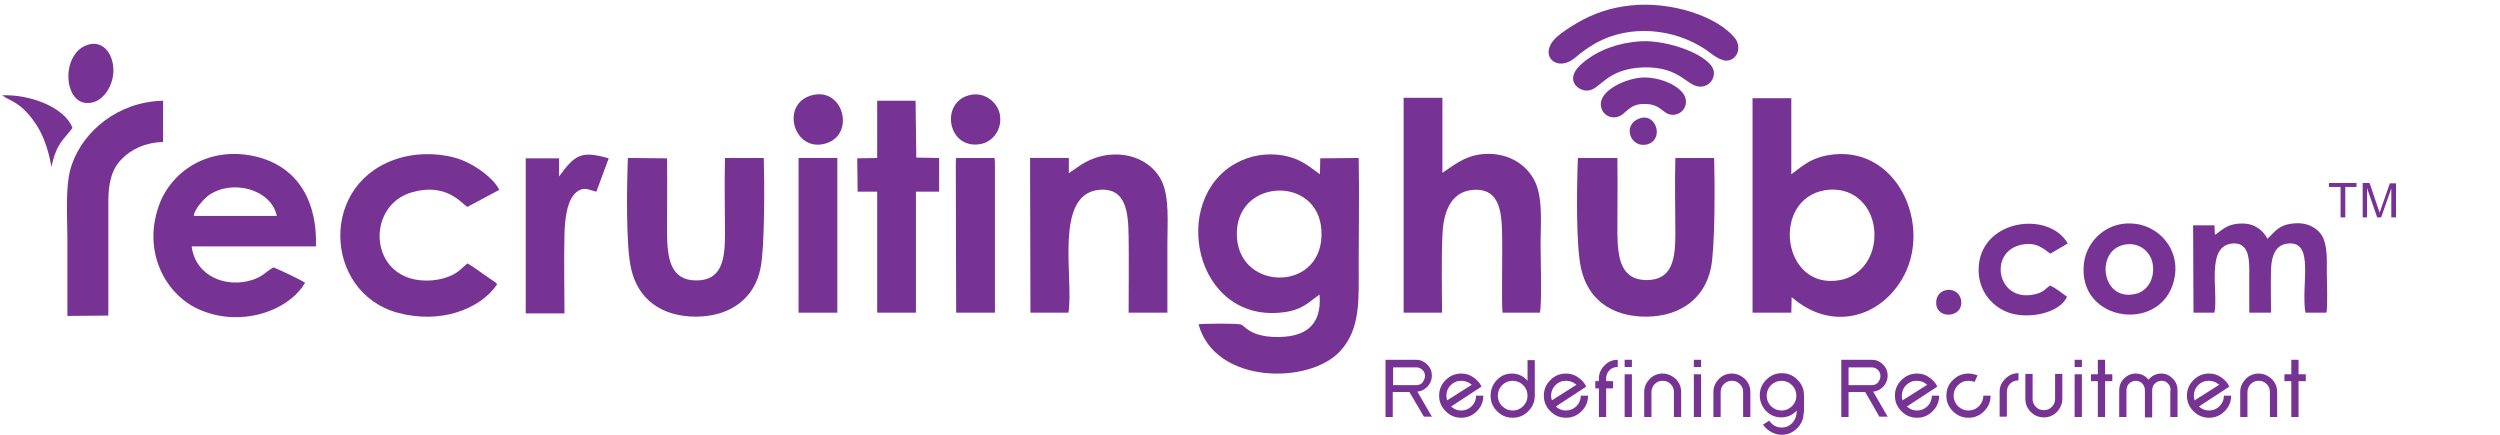 <?xml version="1.0" encoding="utf-8"?>
<!-- Generator: Adobe Illustrator 22.0.1, SVG Export Plug-In . SVG Version: 6.00 Build 0)  -->
<svg version="1.1" id="Layer_1" xmlns="http://www.w3.org/2000/svg" xmlns:xlink="http://www.w3.org/1999/xlink" x="0px" y="0px"
	 viewBox="0 0 690 120" style="enable-background:new 0 0 690 120;" xml:space="preserve">
<style type="text/css">
	.st0{fill-rule:evenodd;clip-rule:evenodd;fill:#773393;}
	.st1{fill:#773393;}
</style>
<path class="st0" d="M364.3,48.1c-1.6-1.1-2.8-2.2-4.6-3.2c-1.7-1-3.5-1.6-5.6-2c-4.8-0.8-9.1,0.1-12.7,2
	c-18.7,9.9-11.9,44.4,12.8,41.3c5.4-0.7,6.8-2.7,10-4.9c0.7,8.8-4.2,12-12.7,11.7c-6.6-0.3-8-3.1-8.9-3.4
	c-0.9-0.4-10.4-0.3-11.8-0.1c4.5,16.6,30.6,16.7,39.1,7.4c5.7-6.2,5.1-14.3,5.1-24.2c0-9.6,0.2-19.4,0-29.1l-10.6,0.1L364.3,48.1z
	 M341.4,65.6c-1.1-16.4,22.4-17.5,23.3-2.1C365.8,80.5,342.4,80.7,341.4,65.6z"/>
<path class="st0" d="M494.5,82c10.6,9.3,23.8,6,30.3-4.7c9.1-14.9-1.4-38.1-20.6-34.4c-4.8,0.9-7,3.2-9.8,5.2l0-21l-10.7,0l0,59.2
	l10.7,0L494.5,82z M503.7,52.5c7.4-1.2,12.6,3.8,13.5,10.2c1,7.4-3.2,13.5-9.3,14.6C491.8,80.3,488.7,55,503.7,52.5z"/>
<path class="st0" d="M398,86.3c0-7-0.2-14.3,0.1-21.3c0.2-5.5,1.8-12.1,8.5-12.6c7.6-0.5,7.9,6.5,8,13.2c0.1,3.5-0.2,18.7,0.1,20.7
	l10.3,0c0.6-2,0.2-15.8,0.2-19c0-5.6,0.7-12.6-1.6-17.3c-1.9-3.9-6-7.1-11.7-7.5c-6.6-0.4-10,2.7-13.8,5.2l0-20.7l-10.7,0l0,59.3
	L398,86.3z"/>
<path class="st0" d="M75.5,73.8c-2.1,1.1-2.8,2.5-6,3.5c-7,2.2-15.5-0.9-16.6-9.3l34.3,0c0.4-11.8-4.5-21.9-16.6-24.8
	C57.3,40.1,47,47.6,43.8,56.9c-4.5,12.9,2.1,24.3,10.7,28.3c11.7,5.5,25.3,0.6,29.7-7.2C82.1,76.8,77.9,74.8,75.5,73.8 M53.5,59.6
	c0.1-1.9,2.9-4.8,4.1-5.7c6.6-4.6,17.3-1.6,18.8,5.7L53.5,59.6z"/>
<path class="st0" d="M294.9,86.3c1.5-9.5-4.1-32.6,8.4-33.9c7.6-0.7,8.1,6.3,8.2,12.9c0.1,7,0,14,0,21l10.7,0c0-6.4,0-12.8,0-19.2
	c0-5.6,0.6-12.7-1.6-17.2c-3.8-7.6-14.5-9.7-22.7-4.1l-2.9,2l0-4.2l-10.7,0l0.1,42.7L294.9,86.3z"/>
<path class="st0" d="M435.5,43.6c-0.3,7.3-0.6,24.1,0.9,30.6c1.9,8.3,8.2,13.2,18,13.2c9.6-0.1,16.1-5.2,17.8-13.4
	c1.2-5.6,1.1-24.2,0.9-30.4l-10.7,0c-0.2,6.9,0,14,0,20.8c0,6.8-0.7,12.9-7.9,12.9c-7.2,0-8-6.1-8.1-12.9c0-6.9,0.1-13.9,0-20.8
	L435.5,43.6z"/>
<path class="st0" d="M173.3,43.6c-0.3,7.2-0.6,24.3,0.9,30.6c1.9,8.3,8.2,13.2,18,13.2c9.6-0.1,16.1-5.2,17.7-13.4
	c1.2-5.6,1.1-24.1,0.9-30.4l-10.7,0c-0.2,6.9,0,14,0,20.9c0,6.8-0.7,12.9-7.9,12.9c-7.2,0-8-6.1-8.1-12.9c0-6.9,0.1-13.8,0-20.8
	L173.3,43.6z"/>
<path class="st0" d="M137.8,52.4c-1.5-3.1-6.3-6.7-10.5-8.3c-4.9-1.8-11.2-2.1-16.6-0.6c-22.9,6.3-21.5,37.2-1,42.8
	c11.6,3.2,22.7-0.8,27.5-7.8c-0.2-0.3-0.1-0.2-0.4-0.5l-3.6-2.5c-1.5-1.1-2.8-2-4.2-2.8c-1.9,1.6-2.7,2.9-6.2,4
	c-2.8,0.9-6.4,1-9.3,0.2c-11.8-3.3-11.5-20.4,0.1-23.8c9.6-2.8,13.7,3,15.4,4L137.8,52.4z"/>
<path class="st0" d="M29.9,87.1c0-10.5,0-21,0-31.4c0-5.5,1-9.2,3.9-12c2.4-2.4,6.2-4.4,11.2-4.5l0-11.4c-12.5,0.3-22,8.4-25.2,17.7
	c-1.9,5.5-1.2,14-1.2,20.2c0,7.1,0,14.3,0,21.5L29.9,87.1z"/>
<polygon class="st0" points="236.7,52.9 242.1,52.9 242.1,86.3 252.8,86.3 252.8,52.9 259.2,52.9 259.2,43.6 252.9,43.5 252.7,27.8 
	242.1,27.8 242.1,43.6 236.6,43.7 "/>
<path class="st0" d="M154.3,48.7l0-5l-9.2,0l0,42.8l10.7,0c0-7.2-0.2-14.8,0-21.9c0.1-3.5,0.5-10.3,4.1-12.1
	c1.8-0.9,3.1,0.1,4.7,0.4l3.4-9.2C160.4,41.5,158.7,42.7,154.3,48.7"/>
<path class="st0" d="M611.2,86.3c1.1-6-2.5-18.5,5-19.1c4.1-0.3,4.6,3.5,4.6,7.2c0,4,0,7.9,0,11.9l6,0c0-4-0.1-8.2,0-12.2
	c0.2-3.6,1.3-6.7,4.9-6.9c7.2-0.5,3.3,11.6,4.6,19.1l5.8,0c0.4-2,0.1-8.8,0.1-11.3c0-3.4,0.2-7.2-1.3-9.9c-1.3-2.2-4.2-3.9-8.1-3.4
	c-4,0.4-5,2.4-7,4.2c-1.1-2.2-3.4-4.2-6.8-4.2c-4.7-0.1-6.2,2.4-7.7,3.1l-0.1-2.6l-5.9,0l0.1,24.1L611.2,86.3z"/>
<polygon class="st0" points="220.4,86.3 231.1,86.3 231.1,44.8 231.1,43.6 220.4,43.6 "/>
<polygon class="st0" points="263.9,86.3 274.6,86.3 274.6,44.8 274.5,43.6 263.9,43.6 263.8,44.8 "/>
<path class="st0" d="M450.1,1.5c-5.7,0.6-10.2,2.2-14.6,4.7c-1.9,1.1-4.2,2.6-5.6,3.8c-5.8,5-0.3,10.4,5,5.8c1.7-1.5,3.6-2.8,5.7-4
	c9.3-5.1,21.4-4,30.2,1.9c1.3,0.9,4.1,3.4,6.2,3c2.9-0.6,3.5-4,1.9-6.1C474.1,4.5,461.2,0.3,450.1,1.5"/>
<path class="st0" d="M600.3,75.9c1-7.4-4.4-13.2-10.7-14.1c-7.6-1.1-13.5,4.3-14.4,10.6C572.9,89.4,598,92.4,600.3,75.9 M586,67.6
	c4.1-1,7.4,1.6,8.1,5c0.8,4.1-1.3,7.7-4.6,8.5C580.1,83.4,578.2,69.5,586,67.6z"/>
<path class="st0" d="M565.8,78.8c-1.3,0.9-1.6,1.7-3.7,2.3c-10.5,2.9-13.4-10.7-5.1-13.3c5.1-1.6,7.4,1.3,8.9,2.2l4.8-2.8
	c-5.2-9.2-24.4-6.7-24.6,7.1c-0.1,6.3,4.1,10.8,9,12.2c5.7,1.6,13.6-0.4,15.4-4.6C569.1,80.9,567.3,79.4,565.8,78.8"/>
<path class="st0" d="M452.7,11.4c-5.9,0.4-11.5,2.3-15.8,5.9c-5.5,4.6-1.4,7.7,1,7.7c3.8,0.1,5-6,15.6-6.4
	c10.7-0.3,12.1,5.7,16.2,5.3c2-0.2,3.6-2,3.3-4.2C472.4,15.4,460.5,10.9,452.7,11.4"/>
<path class="st0" d="M452.2,21.5c-4.3,0.6-11.6,3.9-10.2,8.4c0.7,2.3,3.6,3.4,5.9,1.6c1.8-1.5,2.9-3,6.5-2.8
	c3.9,0.2,4.4,2.4,6.5,2.9c2.8,0.6,5.2-2,4.2-4.8C463.8,23.4,457.1,20.8,452.2,21.5"/>
<path class="st0" d="M24.4,12.3c-8.2,2.4-6.9,18.3,1.4,15.9c3.1-0.9,5.5-4.8,5.5-8.8C31.3,15.3,28.8,11.1,24.4,12.3"/>
<path class="st0" d="M223.7,26.4c-8.5,2.7-4.4,16.1,4.5,13.1C236.2,36.8,232.6,23.6,223.7,26.4"/>
<path class="st0" d="M268.4,26.1c-9.1,1.3-7.2,15.1,2,13.7c3.4-0.5,6.2-3.8,5.6-8C275.5,28.5,272.2,25.6,268.4,26.1"/>
<path class="st0" d="M14.2,46.1c1.4-6.7,3.4-7.5,5.8-10.8c-2.2-5.8-11.9-9.3-19.4-9c2.2,1.7,5,1.7,9,7.5
	C11.9,37,13.4,41.4,14.2,46.1"/>
<path class="st0" d="M452.5,32.7c-5,1.8-2.4,8.5,2.3,7.1C459.4,38.3,457,31,452.5,32.7"/>
<path class="st0" d="M534.4,83.9c0.3,4.3,7.4,3.8,6.9-0.8C540.8,78.6,534,79.1,534.4,83.9"/>
<path class="st1" d="M393.3,103.8c0-0.7-0.2-1.2-0.7-1.7c-0.5-0.5-1.1-0.7-1.7-0.7h-6.4v4.9h6.4c0.7,0,1.2-0.2,1.7-0.7
	C393,105,393.3,104.4,393.3,103.8 M389,108.2h-4.6v6.9h-2V99.3h8.4c1.2,0,2.2,0.4,3.1,1.3c0.9,0.9,1.3,1.9,1.3,3.1
	c0,1.1-0.4,2.1-1.2,3c-0.8,0.8-1.7,1.3-2.8,1.4l4,6.9H393L389,108.2z"/>
<path class="st1" d="M406.2,106.2c-0.8-0.7-1.7-1.1-2.9-1.1c-1.2,0-2.1,0.4-2.9,1.2c-0.8,0.8-1.2,1.8-1.2,2.9c0,0.4,0.1,0.9,0.2,1.3
	L406.2,106.2z M409.4,109.2c0,1.7-0.6,3.1-1.8,4.3c-1.2,1.2-2.6,1.8-4.3,1.8c-1.7,0-3.1-0.6-4.3-1.8c-1.2-1.2-1.8-2.6-1.8-4.3
	c0-1.7,0.6-3.1,1.8-4.3c1.2-1.2,2.6-1.8,4.3-1.8c1.2,0,2.3,0.3,3.3,1c1,0.7,1.8,1.5,2.3,2.6l-8.4,5.5c0.8,0.7,1.7,1.1,2.8,1.1
	c1.1,0,2.1-0.4,2.9-1.2c0.8-0.8,1.2-1.8,1.2-2.9H409.4z"/>
<path class="st1" d="M421.6,109.2c0-1.1-0.4-2.1-1.2-2.9c-0.8-0.8-1.8-1.2-2.9-1.2c-1.1,0-2.1,0.4-2.9,1.2c-0.8,0.8-1.2,1.8-1.2,2.9
	c0,1.1,0.4,2.1,1.2,2.9c0.8,0.8,1.8,1.2,2.9,1.2c1.1,0,2.1-0.4,2.9-1.2C421.2,111.3,421.6,110.3,421.6,109.2 M423.6,109.2
	c0,1.7-0.6,3.1-1.8,4.3c-1.2,1.2-2.6,1.8-4.3,1.8c-1.7,0-3.1-0.6-4.3-1.8c-1.2-1.2-1.8-2.6-1.8-4.3c0-1.6,0.6-3.1,1.7-4.3
	c1.2-1.2,2.5-1.8,4.2-1.8c1.7,0,3.2,0.7,4.3,2v-5.7h2V109.2z"/>
<path class="st1" d="M435.1,106.2c-0.8-0.7-1.7-1.1-2.9-1.1c-1.2,0-2.1,0.4-2.9,1.2c-0.8,0.8-1.2,1.8-1.2,2.9c0,0.4,0.1,0.9,0.2,1.3
	L435.1,106.2z M438.3,109.2c0,1.7-0.6,3.1-1.8,4.3c-1.2,1.2-2.6,1.8-4.3,1.8c-1.7,0-3.1-0.6-4.3-1.8c-1.2-1.2-1.8-2.6-1.8-4.3
	c0-1.7,0.6-3.1,1.8-4.3c1.2-1.2,2.6-1.8,4.3-1.8c1.2,0,2.3,0.3,3.3,1c1,0.7,1.8,1.5,2.3,2.6l-8.4,5.5c0.8,0.7,1.7,1.1,2.8,1.1
	c1.1,0,2.1-0.4,2.9-1.2c0.8-0.8,1.2-1.8,1.2-2.9H438.3z"/>
<path class="st1" d="M446.4,101.3c-0.9,0-1.6,0.3-2.2,0.9c-0.6,0.6-0.9,1.4-0.9,2.2v0.8h1.9v2h-1.9v7.9h-2v-7.9h-1v-2h1v-0.8
	c0-1.3,0.5-2.5,1.6-3.6c1-1,2.2-1.5,3.6-1.5V101.3z"/>
<path class="st1" d="M448.4,99.3h2v2h-2V99.3z M448.4,103.3h2v11.8h-2V103.3z"/>
<path class="st1" d="M462,108.2c0-0.9-0.3-1.6-0.9-2.2c-0.6-0.6-1.3-0.9-2.2-0.9c-0.9,0-1.6,0.3-2.2,0.9c-0.6,0.6-0.9,1.4-0.9,2.2
	v6.9h-2v-6.9c0-1.4,0.5-2.5,1.5-3.6c1-1,2.2-1.5,3.6-1.5c1.3,0,2.5,0.5,3.6,1.5c1,1,1.5,2.2,1.5,3.6v6.9h-2V108.2z"/>
<path class="st1" d="M467.5,99.3h2v2h-2V99.3z M467.5,103.3h2v11.8h-2V103.3z"/>
<path class="st1" d="M481.1,108.2c0-0.9-0.3-1.6-0.9-2.2c-0.6-0.6-1.3-0.9-2.2-0.9c-0.9,0-1.6,0.3-2.2,0.9c-0.6,0.6-0.9,1.4-0.9,2.2
	v6.9h-2v-6.9c0-1.4,0.5-2.5,1.5-3.6c1-1,2.2-1.5,3.6-1.5c1.3,0,2.5,0.5,3.6,1.5c1,1,1.5,2.2,1.5,3.6v6.9h-2V108.2z"/>
<path class="st1" d="M495.8,109.2c0-1.1-0.4-2.1-1.2-2.9c-0.8-0.8-1.8-1.2-2.9-1.2c-1.1,0-2.1,0.4-2.9,1.2c-0.8,0.8-1.2,1.8-1.2,2.9
	c0,1.1,0.4,2.1,1.2,2.9c0.8,0.8,1.8,1.2,2.9,1.2c1.1,0,2.1-0.4,2.9-1.2C495.4,111.3,495.8,110.3,495.8,109.2 M497.8,113.9
	c0,1.7-0.6,3.1-1.8,4.3c-1.2,1.2-2.6,1.8-4.3,1.8c-1,0-2-0.3-2.9-0.8c-0.9-0.5-1.7-1.2-2.2-2l1.7-1.1c0.8,1.2,2,1.9,3.4,1.9
	c1.3,0,2.3-0.5,3.1-1.4c0.7-0.8,1.1-1.9,1.1-3.3c-1.2,1.3-2.6,1.9-4.3,1.9c-1.6,0-3-0.6-4.2-1.8c-1.1-1.2-1.7-2.6-1.7-4.3
	c0-1.7,0.6-3.1,1.8-4.3c1.2-1.2,2.6-1.8,4.3-1.8c1.7,0,3.1,0.6,4.3,1.8c1.2,1.2,1.8,2.6,1.8,4.3V113.9z"/>
<path class="st1" d="M519,103.8c0-0.7-0.2-1.2-0.7-1.7c-0.5-0.5-1.1-0.7-1.7-0.7h-6.4v4.9h6.4c0.7,0,1.2-0.2,1.7-0.7
	C518.8,105,519,104.4,519,103.8 M514.8,108.2h-4.6v6.9h-2V99.3h8.4c1.2,0,2.2,0.4,3.1,1.3c0.9,0.9,1.3,1.9,1.3,3.1
	c0,1.1-0.4,2.1-1.2,3c-0.8,0.8-1.7,1.3-2.8,1.4l4,6.9h-2.3L514.8,108.2z"/>
<path class="st1" d="M531.9,106.2c-0.8-0.7-1.7-1.1-2.9-1.1c-1.2,0-2.1,0.4-2.9,1.2c-0.8,0.8-1.2,1.8-1.2,2.9c0,0.4,0.1,0.9,0.2,1.3
	L531.9,106.2z M535.2,109.2c0,1.7-0.6,3.1-1.8,4.3c-1.2,1.2-2.6,1.8-4.3,1.8c-1.7,0-3.1-0.6-4.3-1.8c-1.2-1.2-1.8-2.6-1.8-4.3
	c0-1.7,0.6-3.1,1.8-4.3c1.2-1.2,2.6-1.8,4.3-1.8c1.2,0,2.3,0.3,3.3,1c1,0.7,1.8,1.5,2.3,2.6l-8.4,5.5c0.8,0.7,1.7,1.1,2.8,1.1
	c1.1,0,2.1-0.4,2.9-1.2c0.8-0.8,1.2-1.8,1.2-2.9H535.2z"/>
<path class="st1" d="M549.4,109.2c0,1.7-0.6,3.1-1.8,4.3c-1.2,1.2-2.6,1.8-4.3,1.8c-1.7,0-3.1-0.6-4.3-1.8c-1.2-1.2-1.8-2.6-1.8-4.3
	c0-1.7,0.6-3.2,1.8-4.3c1.2-1.2,2.6-1.8,4.3-1.8c0.8,0,1.7,0.2,2.5,0.5l-0.8,1.8c-0.6-0.2-1.1-0.3-1.7-0.3c-1.2,0-2.1,0.4-2.9,1.2
	c-0.8,0.8-1.2,1.8-1.2,2.9c0,1.1,0.4,2.1,1.2,2.9c0.8,0.8,1.8,1.2,2.9,1.2c1.1,0,2.1-0.4,2.9-1.2c0.8-0.8,1.2-1.8,1.2-2.9H549.4z"/>
<path class="st1" d="M557,105c-0.9,0-1.6,0.3-2.2,0.9c-0.6,0.6-0.9,1.4-0.9,2.2v6.9h-2v-6.9c0-1.4,0.5-2.5,1.6-3.6
	c1-1,2.2-1.5,3.6-1.5V105z"/>
<path class="st1" d="M569.2,110.1c0,1.3-0.5,2.5-1.5,3.6c-1,1-2.2,1.5-3.6,1.5c-1.4,0-2.6-0.5-3.6-1.5c-1-1-1.5-2.2-1.5-3.6v-6.9h2
	v6.9c0,0.9,0.3,1.6,0.9,2.2c0.6,0.6,1.3,0.9,2.2,0.9c0.9,0,1.6-0.3,2.2-0.9c0.6-0.6,0.9-1.3,0.9-2.2v-6.9h2V110.1z"/>
<path class="st1" d="M572.6,99.3h2v2h-2V99.3z M572.6,103.3h2v11.8h-2V103.3z"/>
<polygon class="st1" points="581,115.1 579,115.1 579,105.2 577.1,105.2 577.1,103.3 579,103.3 579,99.3 581,99.3 581,103.3 
	583,103.3 583,105.2 581,105.2 "/>
<path class="st1" d="M599.1,107.8c0-0.7-0.2-1.4-0.7-1.9c-0.5-0.6-1.1-0.8-1.8-0.8c-0.8,0-1.4,0.3-1.9,0.8c-0.5,0.5-0.7,1.2-0.7,2
	v7.3h-2v-7.3c0-0.8-0.2-1.5-0.7-2c-0.4-0.5-1.1-0.8-1.9-0.8c-0.7,0-1.3,0.3-1.8,0.8c-0.5,0.5-0.7,1.2-0.7,1.9v7.3h-2v-7.3
	c0-1.3,0.4-2.4,1.3-3.3c0.9-0.9,2-1.4,3.2-1.4c1.5,0,2.7,0.6,3.6,1.7c0.9-1.1,2.1-1.7,3.5-1.7c1.3,0,2.3,0.5,3.2,1.4
	c0.9,0.9,1.3,2,1.3,3.3v7.3h-2V107.8z"/>
<path class="st1" d="M612.5,106.2c-0.8-0.7-1.7-1.1-2.9-1.1c-1.2,0-2.1,0.4-2.9,1.2c-0.8,0.8-1.2,1.8-1.2,2.9c0,0.4,0.1,0.9,0.2,1.3
	L612.5,106.2z M615.8,109.2c0,1.7-0.6,3.1-1.8,4.3c-1.2,1.2-2.6,1.8-4.3,1.8c-1.7,0-3.1-0.6-4.3-1.8c-1.2-1.2-1.8-2.6-1.8-4.3
	c0-1.7,0.6-3.1,1.8-4.3c1.2-1.2,2.6-1.8,4.3-1.8c1.2,0,2.3,0.3,3.3,1c1,0.7,1.8,1.5,2.3,2.6l-8.4,5.5c0.8,0.7,1.7,1.1,2.8,1.1
	c1.1,0,2.1-0.4,2.9-1.2c0.8-0.8,1.2-1.8,1.2-2.9H615.8z"/>
<path class="st1" d="M626.5,108.2c0-0.9-0.3-1.6-0.9-2.2c-0.6-0.6-1.3-0.9-2.2-0.9c-0.9,0-1.6,0.3-2.2,0.9c-0.6,0.6-0.9,1.4-0.9,2.2
	v6.9h-2v-6.9c0-1.4,0.5-2.5,1.5-3.6c1-1,2.2-1.5,3.6-1.5c1.3,0,2.5,0.5,3.6,1.5c1,1,1.5,2.2,1.5,3.6v6.9h-2V108.2z"/>
<polygon class="st1" points="634.4,115.1 632.4,115.1 632.4,105.2 630.5,105.2 630.5,103.3 632.4,103.3 632.4,99.3 634.4,99.3 
	634.4,103.3 636.4,103.3 636.4,105.2 634.4,105.2 "/>
<polygon class="st1" points="646,60 646,51.6 642.8,51.6 642.8,50.5 650.4,50.5 650.4,51.6 647.3,51.6 647.3,60 "/>
<path class="st1" d="M652.1,60v-9.5h1.9l2.3,6.8c0.2,0.6,0.4,1.1,0.5,1.4c0.1-0.3,0.3-0.9,0.5-1.5l2.3-6.6h1.7V60H660v-8l-2.8,8
	h-1.1l-2.8-8.1V60H652.1z"/>
<g>
</g>
<g>
</g>
<g>
</g>
<g>
</g>
<g>
</g>
<g>
</g>
</svg>
